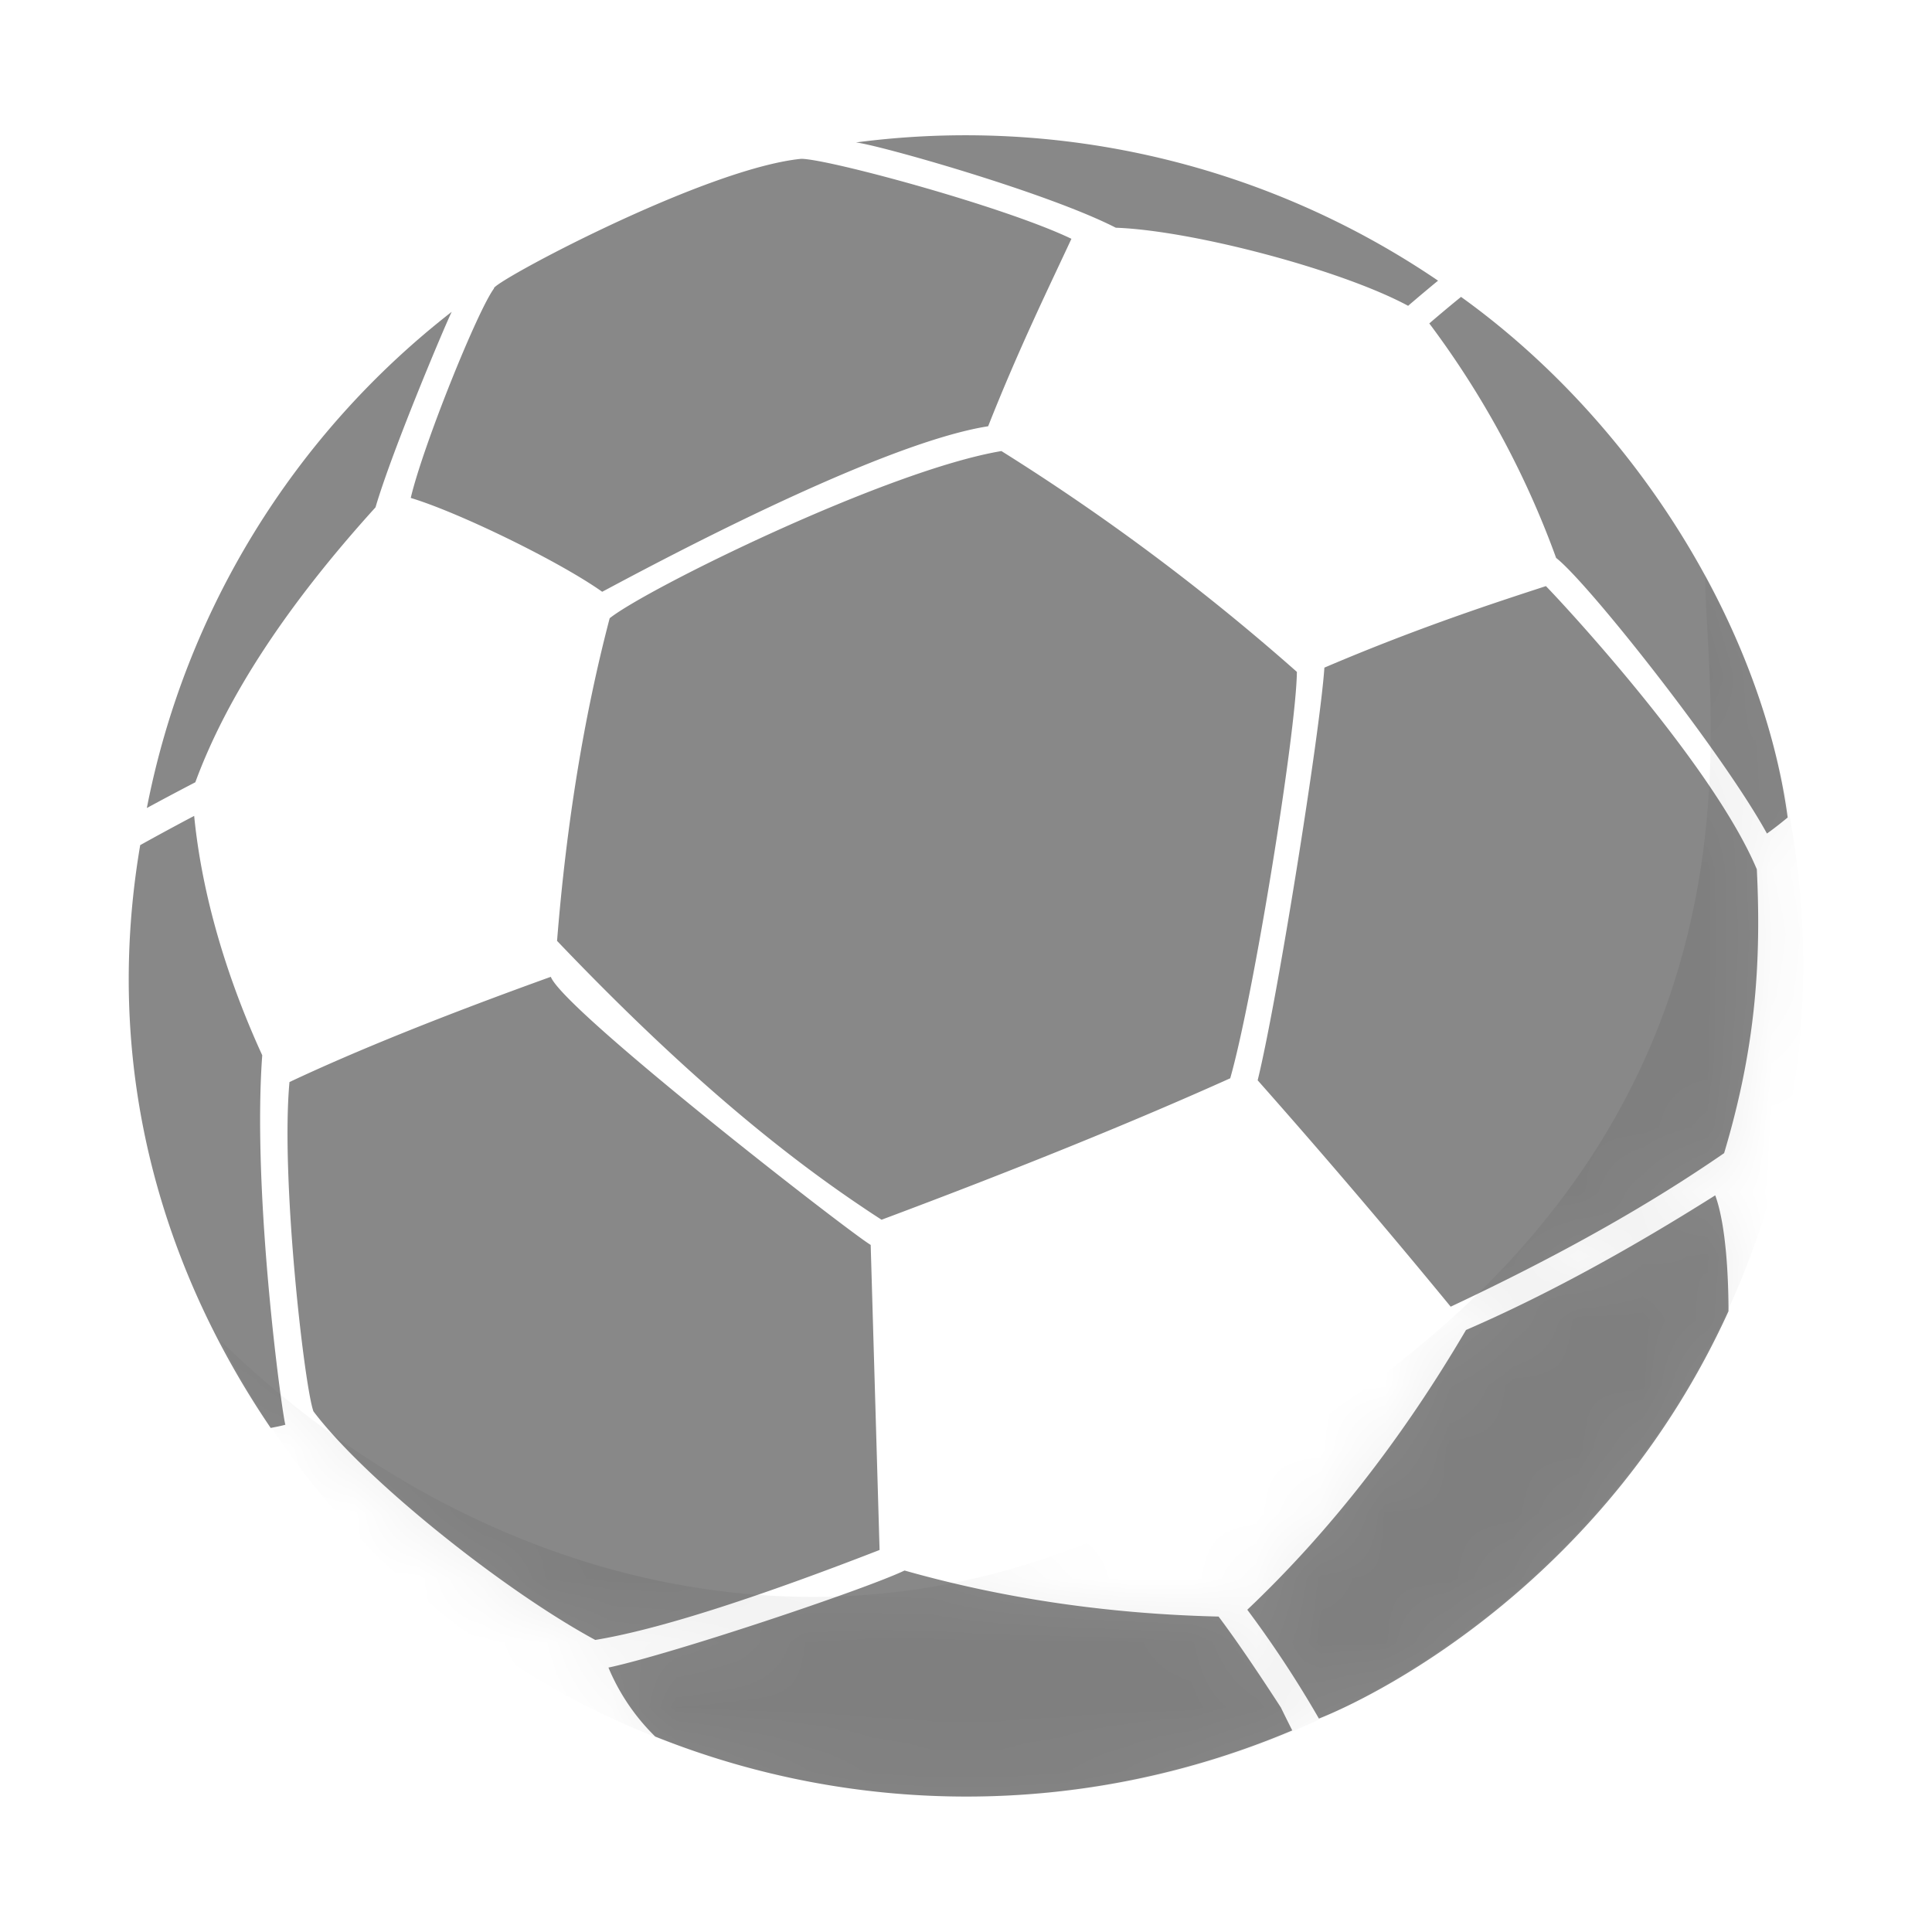 <svg xmlns='http://www.w3.org/2000/svg' xmlns:xlink='http://www.w3.org/1999/xlink' width='30' height='30' viewBox='0 0 30 30'><defs><path id='a' d='M22.526 20.29a123.32 123.32 0 0 0-2.997-3.515c.31-1.264.971-5.427 1.036-6.408 1.475-.63 2.705-1.026 3.44-1.266.305.312 2.598 2.788 3.275 4.398.075 1.542-.04 2.84-.508 4.407-1.156.799-2.536 1.58-4.246 2.384zm-2.636 6.225c.057.118.116.236.176.355a12.988 12.988 0 0 1-9.892.095 3.252 3.252 0 0 1-.726-1.071c.984-.21 3.965-1.206 4.598-1.507 1.536.435 3.16.674 4.876.715.25.332.573.803.968 1.413zm2.874-5.863c1.185-.513 2.475-1.21 3.87-2.091.172.468.206 1.305.206 1.8-1.876 4.119-5.342 5.922-6.36 6.325a16.917 16.917 0 0 0-1.112-1.69c1.27-1.204 2.403-2.652 3.396-4.344zM9.243 25.465c-1.423-.77-3.573-2.486-4.376-3.55-.142-.393-.51-3.616-.372-5.113 1.036-.488 2.39-1.033 4.058-1.634.199.519 4.625 3.96 4.967 4.163l.138 4.737c-2 .777-3.472 1.242-4.415 1.397zm14.921-16.8a14.067 14.067 0 0 0-1.97-3.643c.172-.147.335-.284.493-.412 2.735 1.965 4.676 5.158 5.072 8.084-.134.11-.228.183-.322.249-.694-1.261-2.783-3.9-3.273-4.279zm-5.06 8.078c-1.507.678-3.312 1.41-5.415 2.197-.099-.064-.2-.13-.303-.2-1.453-.975-2.978-2.288-4.736-4.13.145-1.815.417-3.484.817-5.01.568-.454 4.296-2.295 6.083-2.596a34.783 34.783 0 0 1 4.588 3.429c-.01.928-.67 5.03-1.035 6.31zM3.015 12.669c.155 1.575.713 2.967 1.057 3.717-.162 2.206.325 5.688.36 5.737-.08.022-.154.035-.229.05-1.021-1.505-2.767-4.69-2.026-9.05.27-.15.55-.302.838-.454zm-.735-.121a12.883 12.883 0 0 1 4.734-7.706c-.106.216-.926 2.157-1.183 3.036-1.378 1.52-2.31 2.942-2.798 4.269-.258.134-.51.268-.753.4zm7.071-3.359c-.67-.475-2.229-1.233-2.973-1.457.189-.805 1.033-2.902 1.293-3.253-.073-.07 3.256-1.862 4.771-2.013.427.004 3.158.744 4.195 1.242-.33.712-.812 1.693-1.293 2.911-1.744.273-5.404 2.258-5.993 2.57zm12.515-4.44c-1.04-.561-3.349-1.17-4.54-1.213-1.075-.551-3.71-1.293-4.036-1.324a13.05 13.05 0 0 1 9.04 2.146 28.28 28.28 0 0 0-.464.39z'/></defs><g fill='none' fill-rule='evenodd'><mask id='b' fill='#fff'><use xlink:href='#a'/></mask><use fill='#888' xlink:href='#a'/><path fill='#000' d='M20.925 26.485c-6.27 3.21-14.234.804-17.489-5.655 3.44 3.345 8.475 5.093 13.338 3.167 11.39-4.827 9.703-12.67 9.703-15.08 3.332 6.25 1.072 14.141-5.552 17.568z' mask='url(#b)' opacity='.25'/></g></svg>